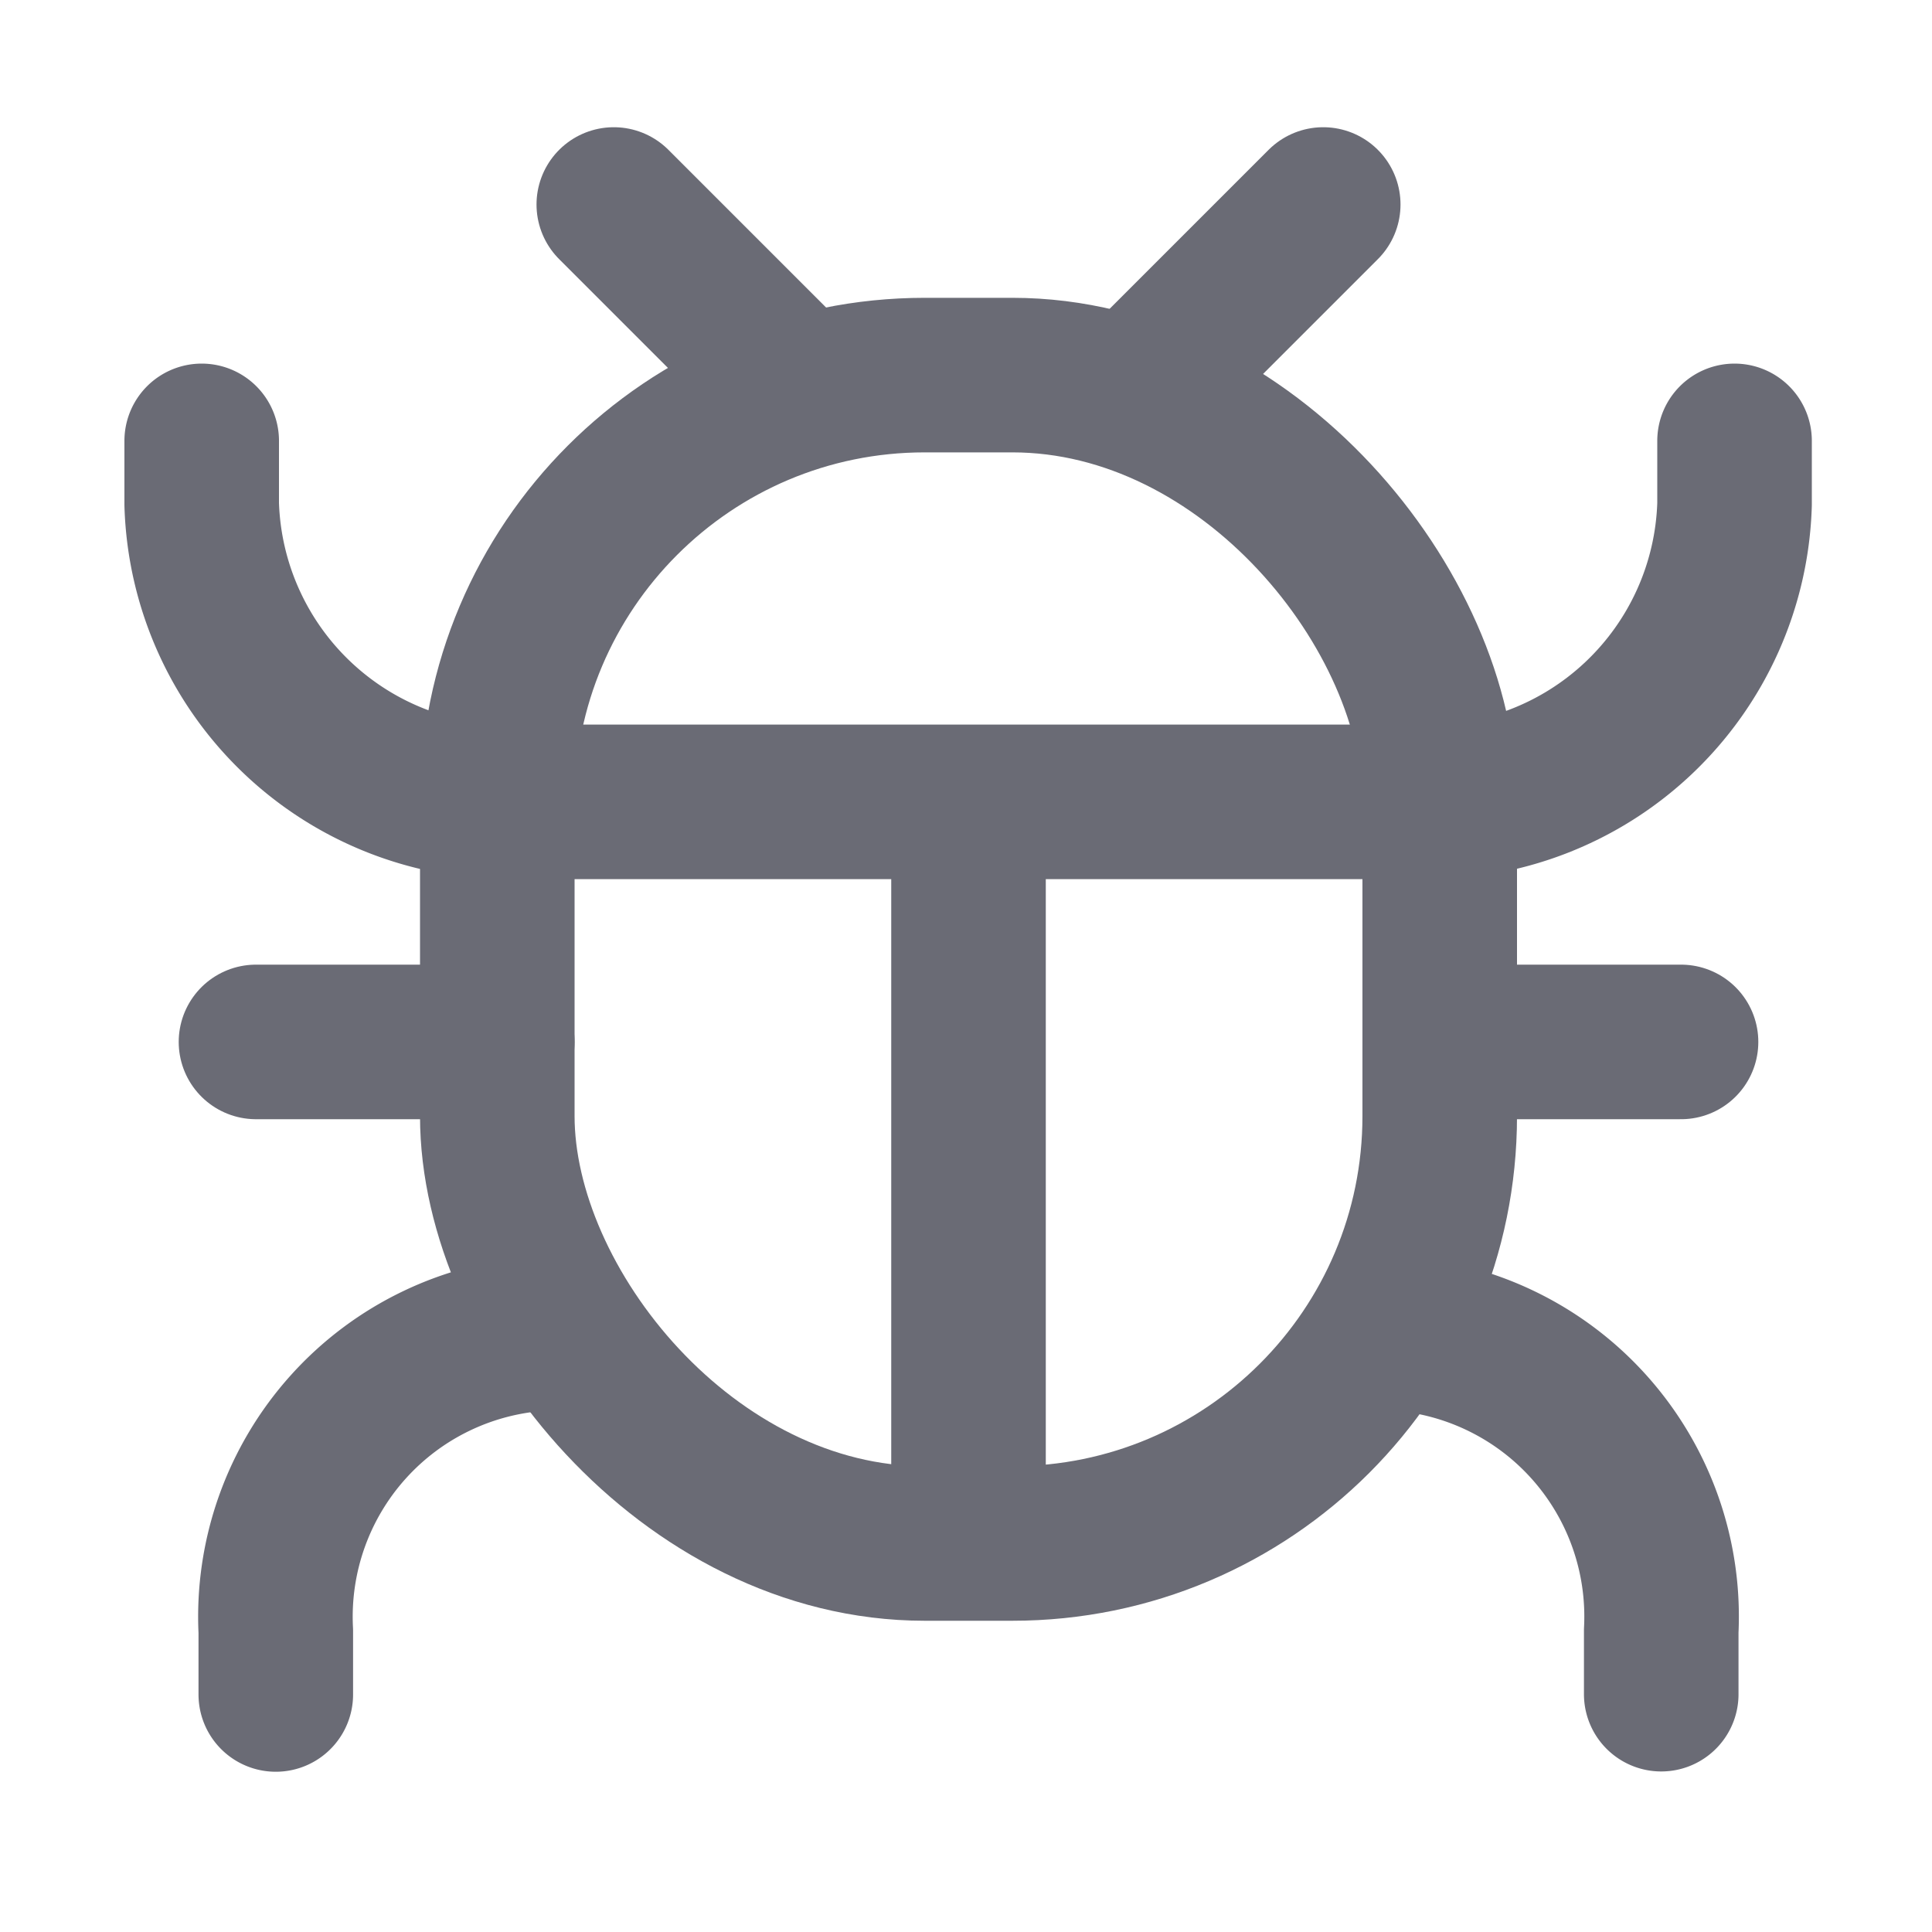 <svg id="ico-debug" xmlns="http://www.w3.org/2000/svg" width="20" height="20" viewBox="0 0 20 20">
  <rect id="Rectángulo_2442" data-name="Rectángulo 2442" width="20" height="20" fill="none"/>
  <g id="Grupo_7815" data-name="Grupo 7815" transform="translate(-292.512 -218.542)">
    <rect id="Rectángulo_3070" data-name="Rectángulo 3070" width="9.756" height="12.095" rx="4.424" transform="translate(297.66 222.425)" fill="none" stroke="#6a6b75" stroke-linecap="round" stroke-linejoin="round" stroke-width="1.6"/>
    <path id="Trazado_2707" data-name="Trazado 2707" d="M294.6,222.921v.656a3.179,3.179,0,0,0,3.269,3.081h9.33a3.179,3.179,0,0,0,3.269-3.081v-.656" transform="translate(0 0.185)" fill="none" stroke="#6a6b75" stroke-linecap="round" stroke-linejoin="round" stroke-width="1.6"/>
    <g id="Grupo_7812" data-name="Grupo 7812" transform="translate(295.367 232.343)">
      <path id="Trazado_2708" data-name="Trazado 2708" d="M306.033,231.46a2.938,2.938,0,0,1,2.768,3.082v.655" transform="translate(-294.459 -231.46)" fill="none" stroke="#6a6b75" stroke-linecap="round" stroke-linejoin="round" stroke-width="1.6"/>
      <path id="Trazado_2709" data-name="Trazado 2709" d="M295.367,235.2v-.655a2.937,2.937,0,0,1,2.767-3.082" transform="translate(-295.367 -231.46)" fill="none" stroke="#6a6b75" stroke-linecap="round" stroke-linejoin="round" stroke-width="1.6"/>
    </g>
    <line id="Línea_1448" data-name="Línea 1448" y2="6.311" transform="translate(302.538 227.408)" fill="none" stroke="#6a6b75" stroke-linecap="round" stroke-linejoin="round" stroke-width="1.6"/>
    <g id="Grupo_7813" data-name="Grupo 7813" transform="translate(298.866 220.659)">
      <line id="Línea_1449" data-name="Línea 1449" x2="1.766" y2="1.766" fill="none" stroke="#6a6b75" stroke-linecap="round" stroke-linejoin="round" stroke-width="1.6"/>
      <line id="Línea_1450" data-name="Línea 1450" x1="1.766" y2="1.766" transform="translate(5.578)" fill="none" stroke="#6a6b75" stroke-linecap="round" stroke-linejoin="round" stroke-width="1.6"/>
    </g>
    <g id="Grupo_7814" data-name="Grupo 7814" transform="translate(295.162 229.328)">
      <line id="Línea_1451" data-name="Línea 1451" x2="2.498" fill="none" stroke="#6a6b75" stroke-linecap="round" stroke-linejoin="round" stroke-width="1.6"/>
      <line id="Línea_1452" data-name="Línea 1452" x2="2.498" transform="translate(12.254)" fill="none" stroke="#6a6b75" stroke-linecap="round" stroke-linejoin="round" stroke-width="1.6"/>
    </g>
  </g>
</svg>
